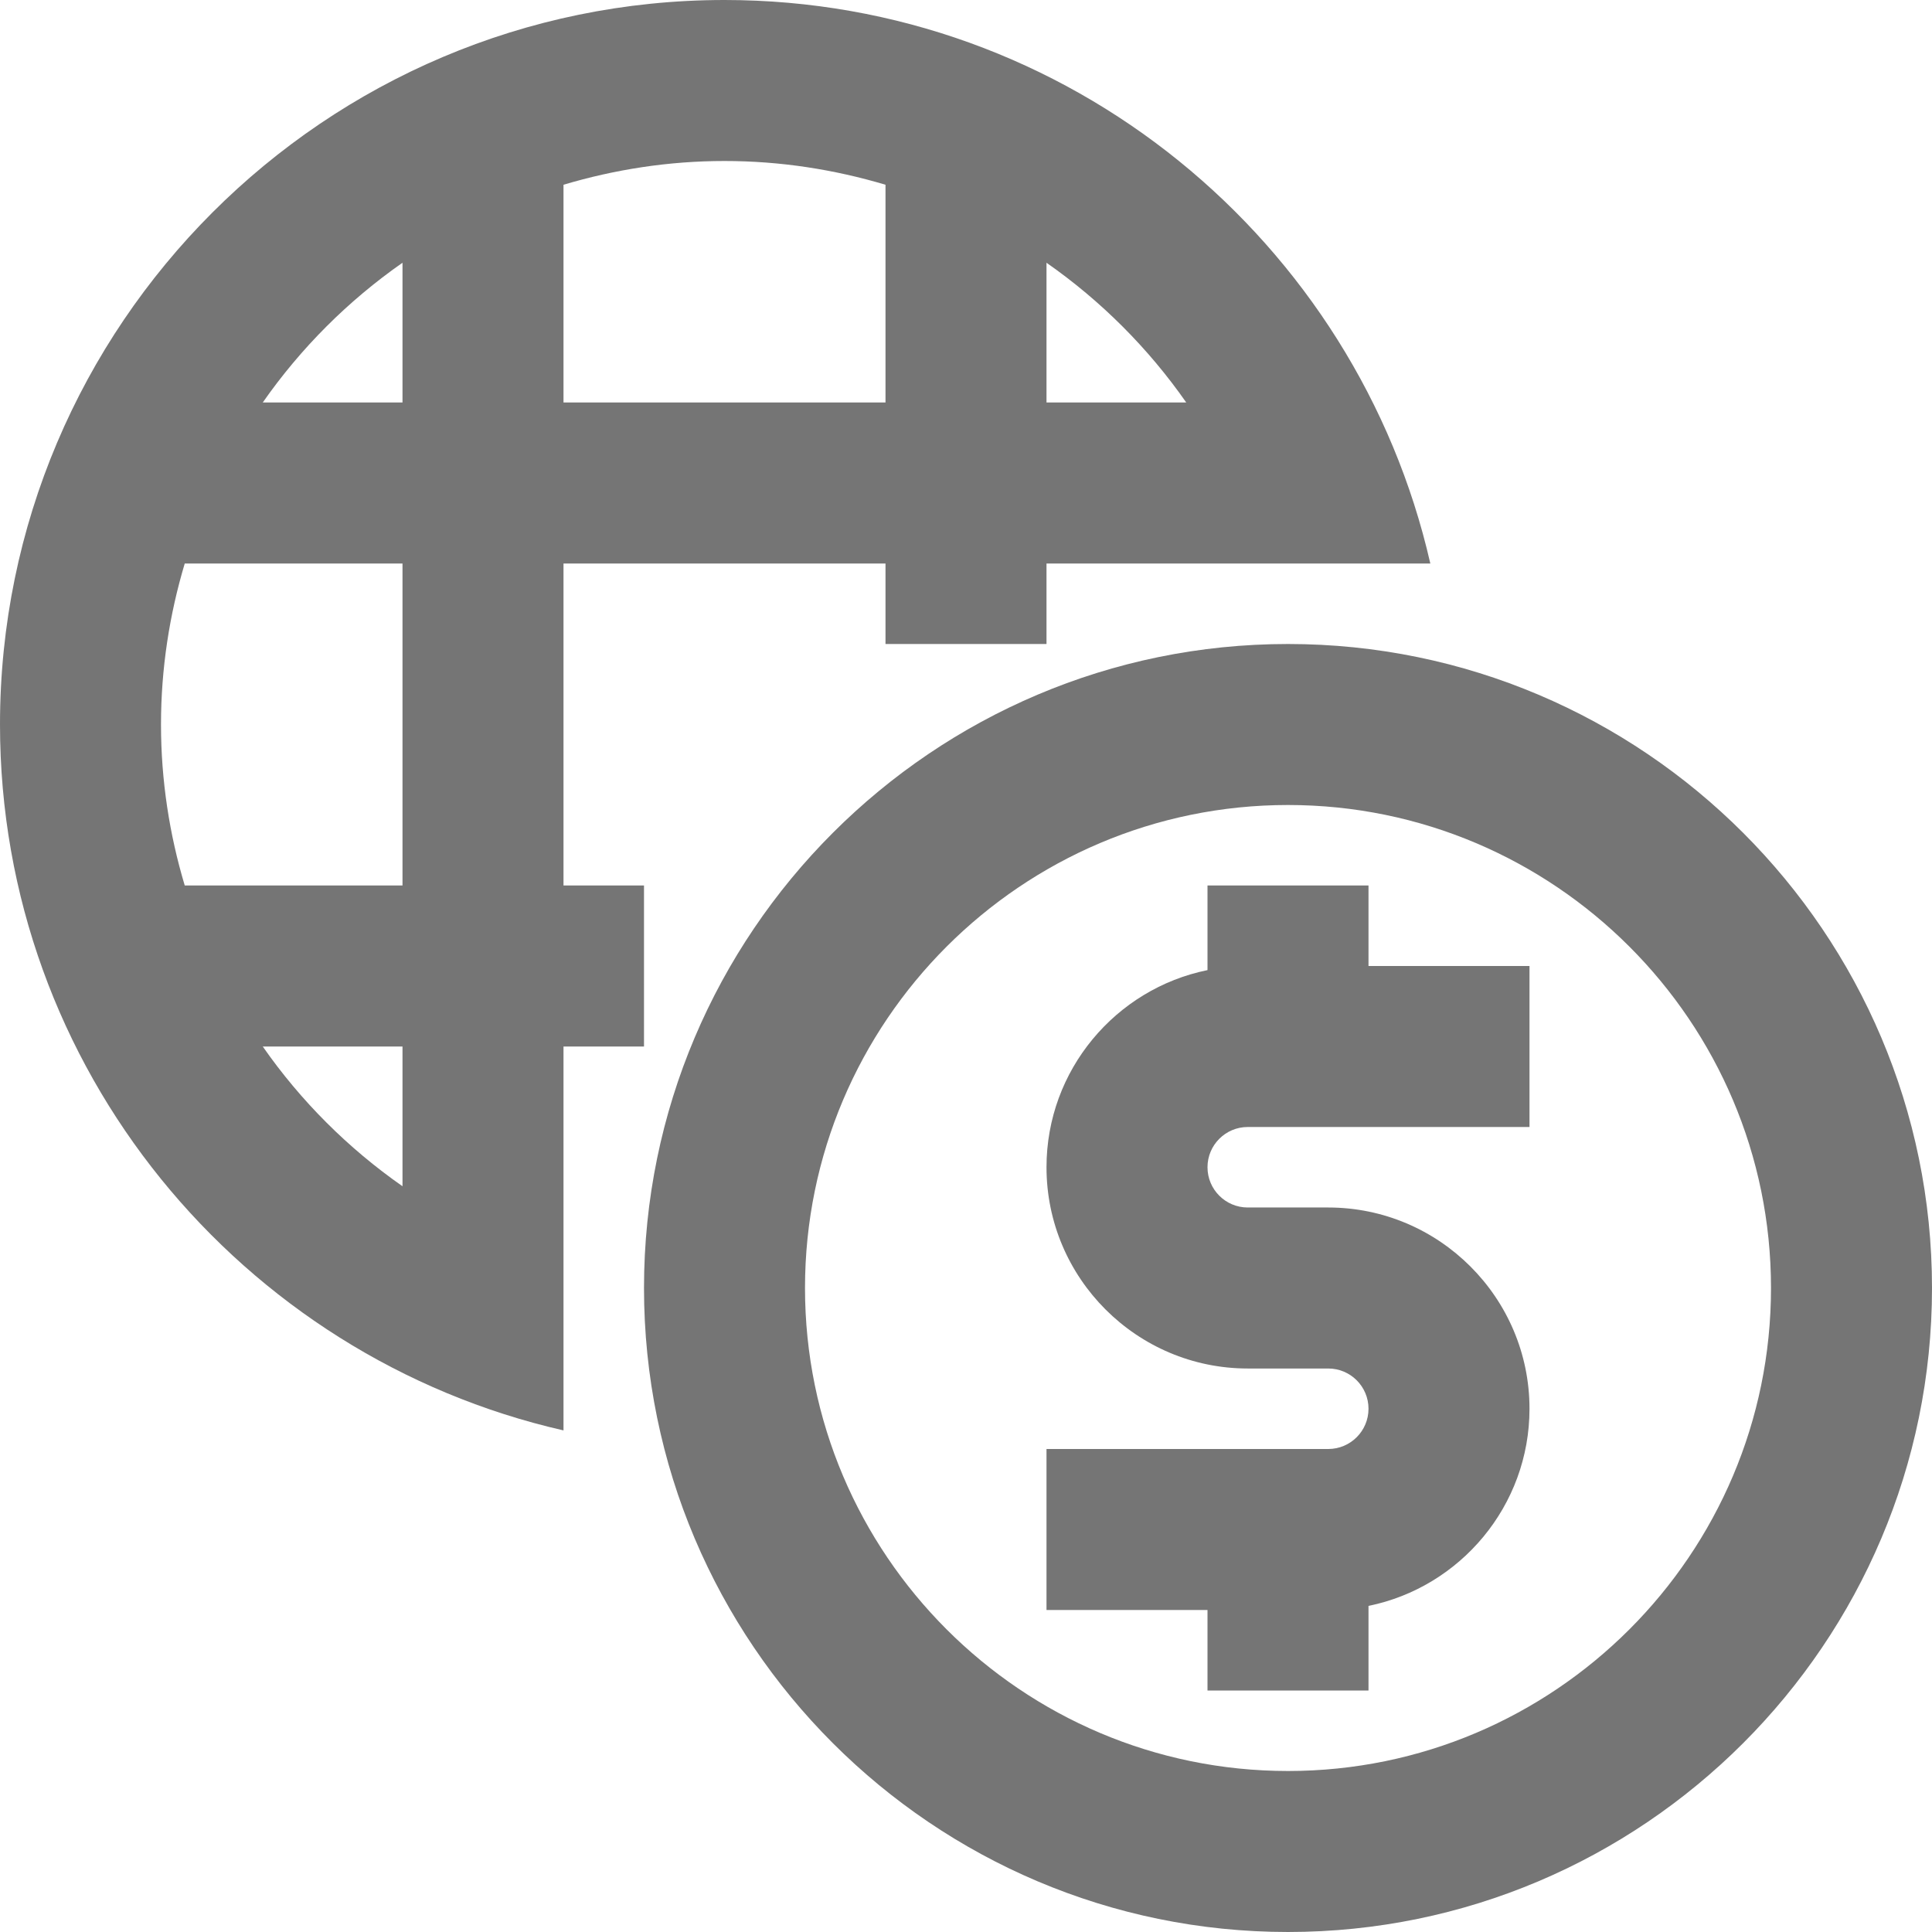 <?xml version="1.0" encoding="iso-8859-1"?>
<!-- Generator: Adobe Illustrator 16.0.0, SVG Export Plug-In . SVG Version: 6.00 Build 0)  -->
<!DOCTYPE svg PUBLIC "-//W3C//DTD SVG 1.1//EN" "http://www.w3.org/Graphics/SVG/1.1/DTD/svg11.dtd">
<svg version="1.1" xmlns="http://www.w3.org/2000/svg" xmlns:xlink="http://www.w3.org/1999/xlink" x="0px" y="0px" width="24px"
	 height="24px" viewBox="0 0 24 24" style="enable-background:new 0 0 24 24;" xml:space="preserve">
<g id="Frame_-_24px">
	<rect style="fill:none;" width="24" height="24"/>
</g>
<g id="Line_Icons">
	<g>
		<path style="fill:#757575;" d="M16,8c-4.411,0-8,3.589-8,8s3.589,8,8,8s8-3.589,8-8S20.411,8,16,8z M16,22c-3.309,0-6-2.691-6-6
			c0-3.309,2.691-6,6-6s6,2.691,6,6C22,19.309,19.309,22,16,22z"/>
		<path style="fill:#757575;" d="M17,11h-2v1.051c-1.14,0.232-2,1.242-2,2.449c0,1.378,1.122,2.5,2.5,2.5h1
			c0.276,0,0.5,0.224,0.5,0.5c0,0.276-0.224,0.5-0.5,0.5H13v2h2v1h2v-1.051c1.14-0.232,2-1.243,2-2.449c0-1.378-1.122-2.5-2.5-2.5
			h-1c-0.276,0-0.5-0.224-0.5-0.5c0-0.276,0.224-0.5,0.5-0.5H19v-2h-2V11z"/>
		<path style="fill:#757575;" d="M8,11H7V7h4v1h2V7h4.768C16.855,2.998,13.274,0,9,0C4.038,0,0,4.038,0,9
			c0,4.274,2.998,7.856,7,8.769V13h1V11z M13,3.264C13.676,3.736,14.264,4.324,14.736,5H13V3.264z M7,2.295C7.634,2.106,8.305,2,9,2
			s1.366,0.106,2,0.295V5H7V2.295z M5,14.736C4.324,14.264,3.736,13.677,3.264,13H5V14.736z M5,11H2.295C2.105,10.366,2,9.695,2,9
			s0.105-1.365,0.295-2H5V11z M5,5H3.264C3.736,4.324,4.324,3.736,5,3.264V5z"/>
	</g>
</g>
</svg>
